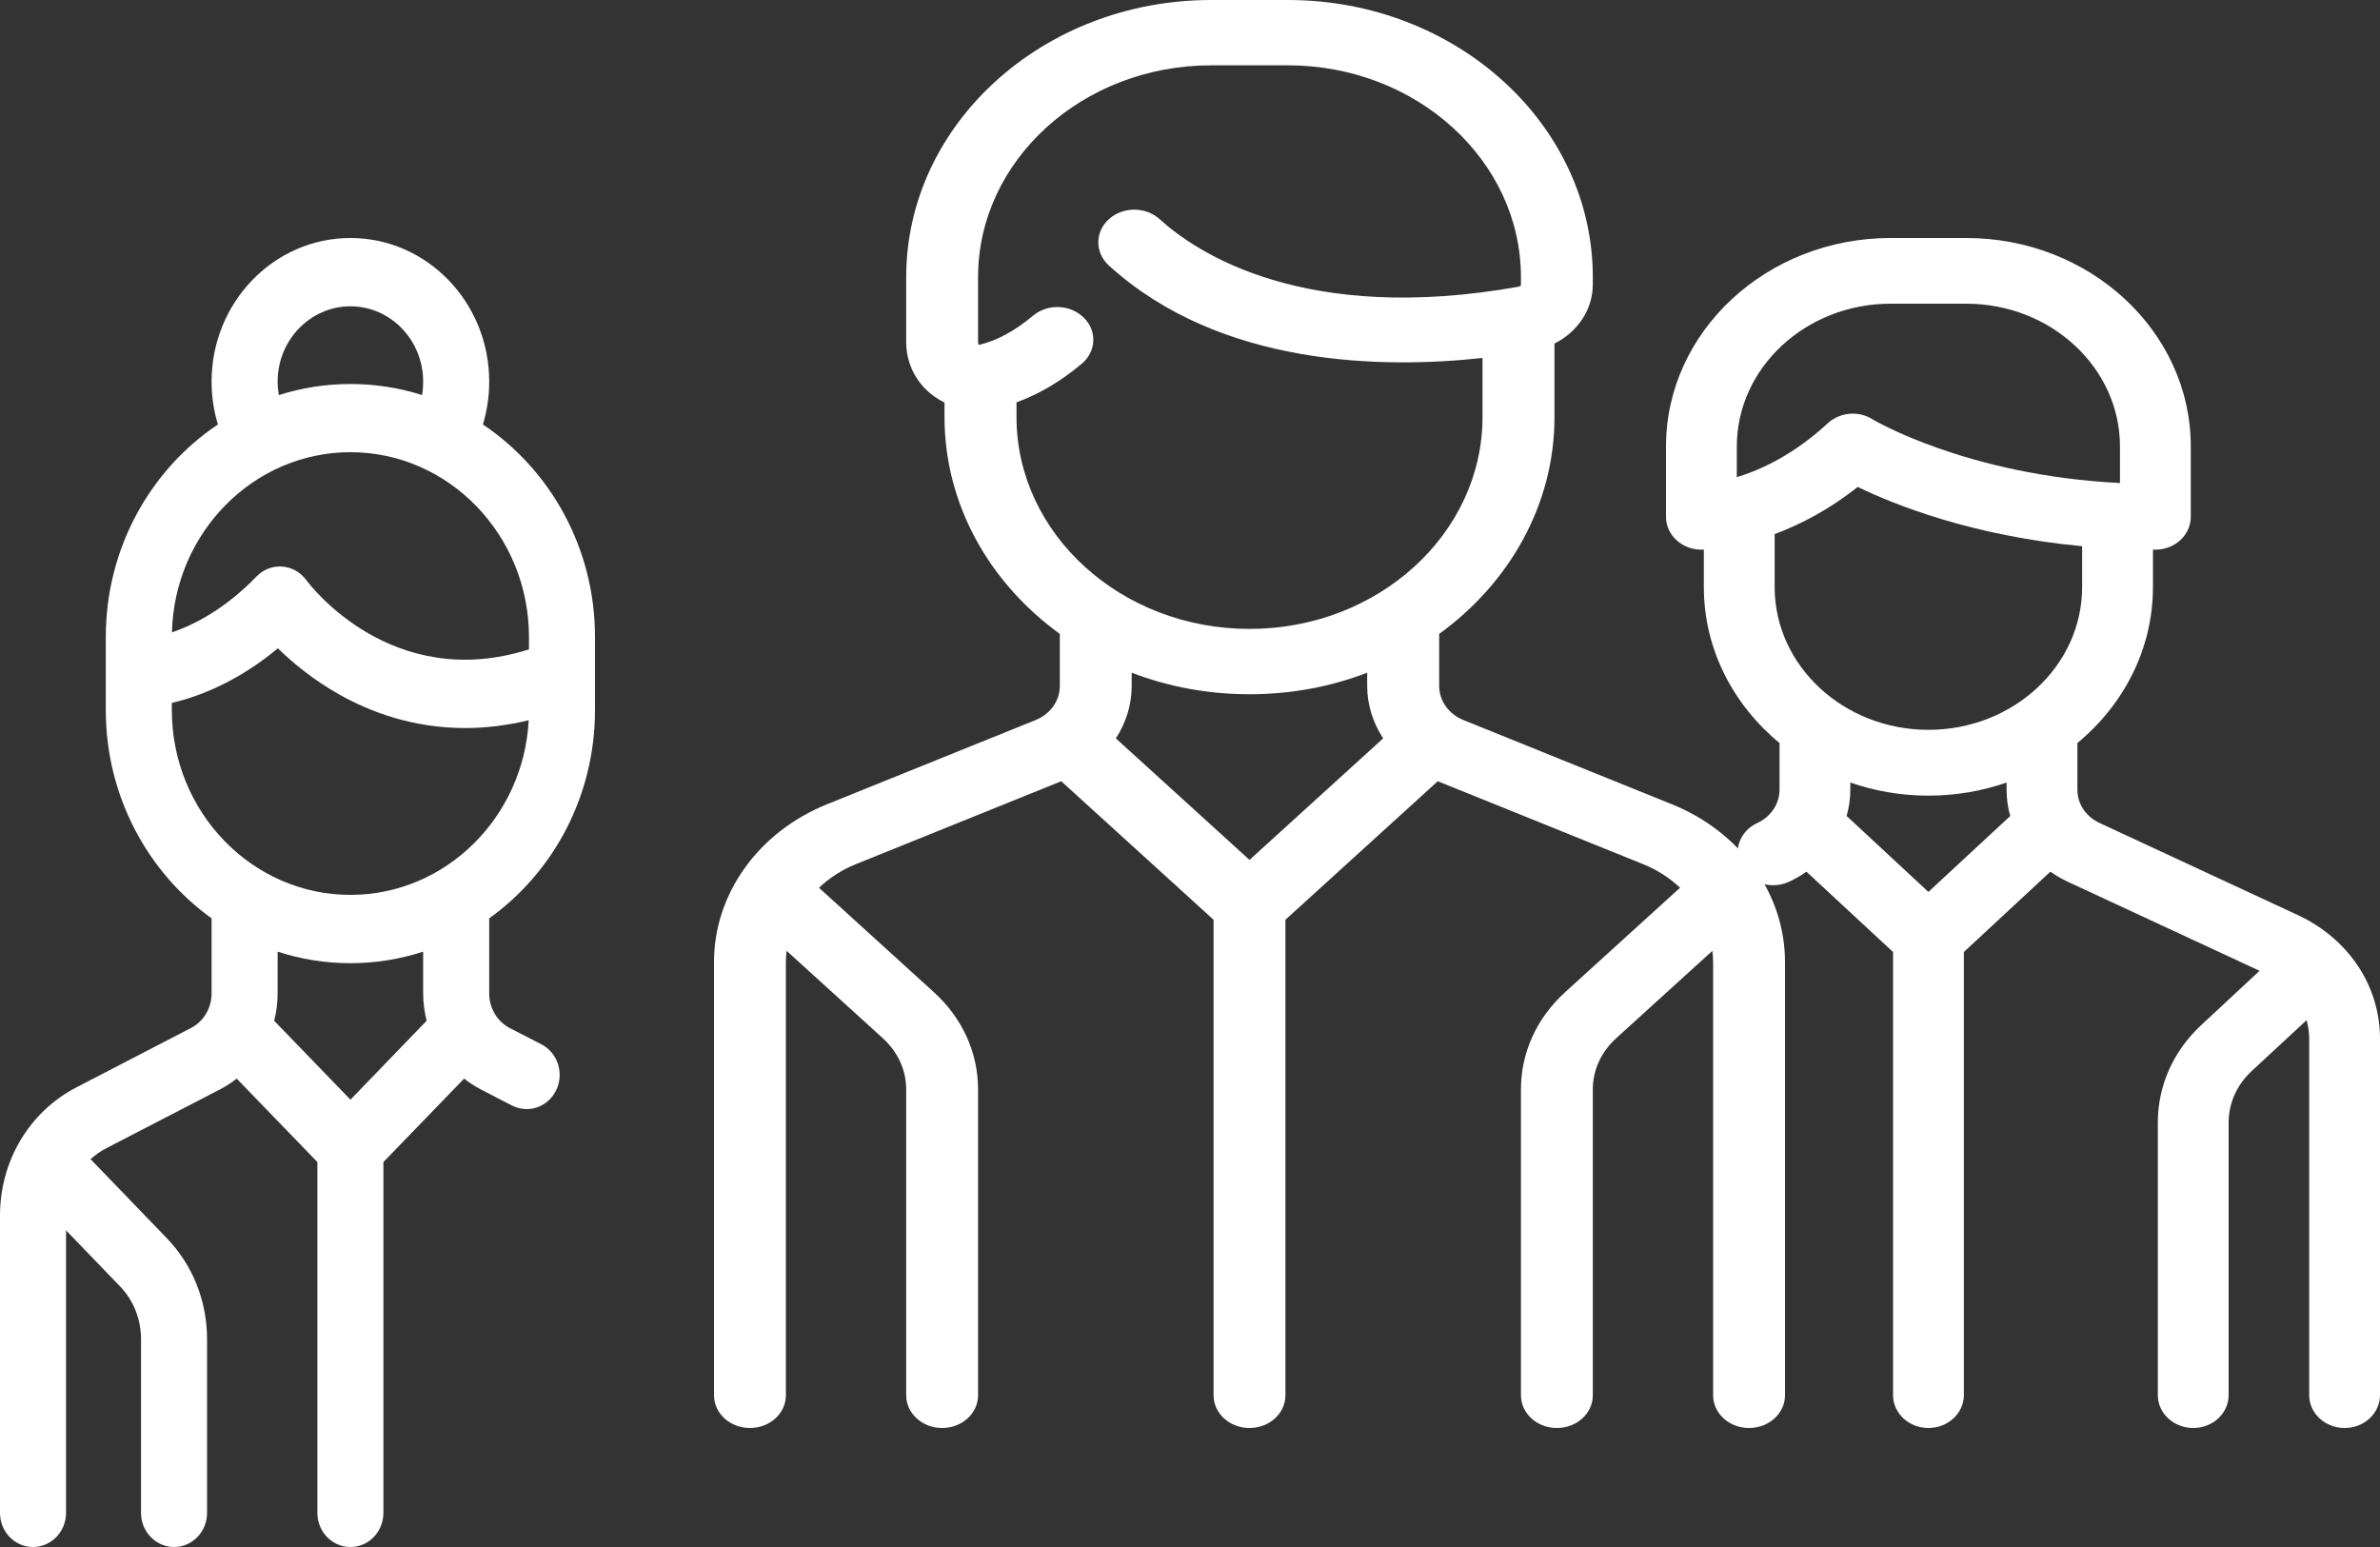 <?xml version="1.0" encoding="UTF-8"?>
<svg width="20px" height="13px" viewBox="0 0 20 13" version="1.1" xmlns="http://www.w3.org/2000/svg" xmlns:xlink="http://www.w3.org/1999/xlink">
    <rect x="0" y="0" width="20" height="13" fill="#333333" stroke="none"/>
    <!-- Generator: Sketch 52.6 (67491) - http://www.bohemiancoding.com/sketch -->
    <title>group</title>
    <desc>Created with Sketch.</desc>
    <g id="web-admin-English" stroke="none" stroke-width="1" fill="none" fill-rule="evenodd">
        <g id="Home-Page" transform="translate(-57, -660)" fill="#FFFFFF" fill-rule="nonzero">
            <g id="Group-17" transform="translate(57, 652)">
                <g id="Group-8">
                    <g id="group" transform="translate(0, 8)">
                        <path d="M14.053,6.76 L12.298,6.051 C12.174,6.001 12.094,5.889 12.094,5.765 L12.094,5.327 C12.683,4.9 13.063,4.242 13.063,3.504 L13.063,2.887 C13.257,2.79 13.385,2.601 13.385,2.39 L13.385,2.33 C13.385,1.045 12.236,0 10.823,0 L10.177,0 C8.764,0 7.615,1.045 7.615,2.33 L7.615,2.873 C7.615,3.059 7.702,3.227 7.856,3.335 C7.882,3.353 7.909,3.369 7.937,3.383 L7.937,3.504 C7.937,4.242 8.317,4.9 8.906,5.327 L8.906,5.765 C8.906,5.889 8.826,6.001 8.702,6.051 L6.946,6.76 C6.372,6.993 6,7.512 6,8.084 L6,11.725 C6,11.877 6.135,12 6.302,12 C6.469,12 6.604,11.877 6.604,11.725 L6.604,8.084 C6.604,8.053 6.607,8.021 6.61,7.99 L7.419,8.725 C7.545,8.84 7.615,8.992 7.615,9.154 L7.615,11.725 C7.615,11.877 7.75,12 7.917,12 C8.084,12 8.219,11.877 8.219,11.725 L8.219,9.154 C8.219,8.845 8.087,8.555 7.847,8.337 L6.882,7.46 C6.969,7.378 7.073,7.31 7.192,7.262 L8.918,6.565 L10.198,7.729 L10.198,11.725 C10.198,11.877 10.333,12 10.5,12 C10.667,12 10.802,11.877 10.802,11.725 L10.802,7.729 L12.082,6.565 L13.808,7.262 C13.927,7.31 14.031,7.378 14.118,7.46 L13.153,8.337 C12.913,8.555 12.781,8.845 12.781,9.154 L12.781,11.725 C12.781,11.877 12.916,12 13.083,12 C13.25,12 13.385,11.877 13.385,11.725 L13.385,9.154 C13.385,8.992 13.455,8.84 13.581,8.725 L14.39,7.99 C14.393,8.021 14.396,8.053 14.396,8.084 L14.396,11.725 C14.396,11.877 14.531,12 14.698,12 C14.865,12 15,11.877 15,11.725 L15,8.084 C15,7.512 14.628,6.993 14.053,6.76 Z M10.5,7.226 L9.377,6.205 C9.462,6.074 9.51,5.923 9.51,5.765 L9.51,5.653 C9.815,5.77 10.149,5.834 10.5,5.834 C10.851,5.834 11.185,5.77 11.489,5.653 L11.489,5.765 C11.489,5.923 11.538,6.074 11.623,6.205 L10.5,7.226 Z M10.5,5.285 C9.42,5.285 8.542,4.486 8.542,3.504 L8.542,3.381 C8.73,3.313 8.914,3.205 9.09,3.057 C9.213,2.954 9.221,2.78 9.107,2.669 C8.994,2.557 8.803,2.55 8.681,2.653 C8.529,2.78 8.378,2.862 8.232,2.897 C8.228,2.898 8.226,2.898 8.224,2.898 C8.222,2.894 8.219,2.886 8.219,2.873 L8.219,2.33 C8.219,1.348 9.097,0.549 10.177,0.549 L10.823,0.549 C11.903,0.549 12.781,1.348 12.781,2.33 L12.781,2.39 C12.781,2.399 12.775,2.406 12.768,2.408 C10.958,2.733 10.051,2.12 9.745,1.842 C9.627,1.735 9.436,1.735 9.318,1.842 C9.2,1.949 9.2,2.123 9.318,2.231 C10.256,3.084 11.625,3.099 12.458,3.008 L12.458,3.504 C12.458,4.486 11.58,5.285 10.5,5.285 Z" id="Shape"></path>
                        <path d="M5,5.967 L5,5.353 C5,4.605 4.624,3.946 4.058,3.567 C4.093,3.451 4.111,3.329 4.111,3.207 C4.111,2.541 3.588,2 2.945,2 C2.301,2 1.778,2.541 1.778,3.207 C1.778,3.331 1.796,3.451 1.831,3.567 C1.265,3.946 0.889,4.605 0.889,5.353 L0.889,5.967 C0.889,6.691 1.242,7.332 1.778,7.717 L1.778,8.347 C1.778,8.472 1.711,8.584 1.604,8.639 L0.645,9.136 C0.247,9.341 0,9.755 0,10.215 L0,12.713 C0,12.872 0.124,13 0.277,13 C0.43,13 0.555,12.872 0.555,12.713 L0.555,10.339 L1.006,10.807 C1.122,10.926 1.185,11.085 1.185,11.254 L1.185,12.713 C1.185,12.872 1.31,13 1.463,13 C1.616,13 1.74,12.872 1.74,12.713 L1.74,11.254 C1.74,10.932 1.619,10.629 1.398,10.401 L0.77,9.75 C0.767,9.747 0.763,9.744 0.76,9.742 C0.8,9.706 0.844,9.674 0.893,9.649 L1.852,9.153 C1.901,9.127 1.947,9.097 1.989,9.064 L2.667,9.765 L2.667,12.713 C2.667,12.872 2.791,13 2.945,13 C3.098,13 3.222,12.872 3.222,12.713 L3.222,9.765 L3.9,9.064 C3.942,9.097 3.988,9.127 4.037,9.153 L4.302,9.29 C4.342,9.31 4.384,9.32 4.426,9.32 C4.527,9.32 4.625,9.262 4.674,9.161 C4.742,9.02 4.687,8.847 4.55,8.776 L4.285,8.64 C4.178,8.584 4.111,8.472 4.111,8.348 L4.111,7.717 C4.648,7.333 5,6.692 5,5.967 Z M2.945,2.574 C3.282,2.574 3.556,2.858 3.556,3.207 C3.556,3.245 3.553,3.283 3.547,3.32 C3.356,3.259 3.154,3.227 2.945,3.227 C2.735,3.227 2.534,3.259 2.343,3.32 C2.337,3.283 2.333,3.245 2.333,3.207 C2.333,2.858 2.607,2.574 2.945,2.574 Z M2.945,3.8 C3.772,3.8 4.445,4.497 4.445,5.353 L4.445,5.457 C3.291,5.823 2.603,4.914 2.574,4.875 C2.525,4.808 2.452,4.767 2.371,4.761 C2.291,4.755 2.213,4.785 2.156,4.844 C1.891,5.118 1.632,5.25 1.445,5.314 C1.465,4.476 2.13,3.8 2.945,3.8 Z M2.945,9.241 L2.304,8.578 C2.323,8.504 2.333,8.427 2.333,8.348 L2.333,7.997 C2.526,8.06 2.732,8.094 2.945,8.094 C3.157,8.094 3.363,8.06 3.556,7.997 L3.556,8.348 C3.556,8.427 3.567,8.504 3.585,8.578 L2.945,9.241 Z M2.945,7.52 C2.117,7.52 1.444,6.823 1.444,5.967 L1.444,5.907 C1.665,5.855 1.993,5.733 2.335,5.448 C2.456,5.566 2.629,5.711 2.849,5.835 C3.109,5.982 3.469,6.118 3.909,6.118 C4.076,6.118 4.254,6.098 4.443,6.052 C4.4,6.869 3.744,7.52 2.945,7.52 Z" id="Shape"></path>
                        <path d="M19.308,7.689 L17.644,6.916 C17.528,6.862 17.457,6.755 17.457,6.635 L17.457,6.244 C17.846,5.922 18.092,5.454 18.092,4.933 L18.092,4.619 C18.099,4.619 18.106,4.619 18.113,4.619 C18.277,4.619 18.41,4.495 18.41,4.343 L18.41,3.752 C18.41,2.786 17.564,2 16.523,2 L15.887,2 C14.847,2 14,2.786 14,3.752 L14,4.343 C14,4.495 14.133,4.619 14.297,4.619 C14.3,4.619 14.307,4.619 14.318,4.619 L14.318,4.933 C14.318,5.454 14.564,5.922 14.954,6.244 L14.954,6.635 C14.954,6.755 14.882,6.863 14.767,6.916 C14.62,6.984 14.56,7.15 14.634,7.287 C14.686,7.383 14.791,7.439 14.9,7.439 C14.945,7.439 14.99,7.43 15.033,7.41 C15.086,7.386 15.135,7.357 15.18,7.325 L15.908,8 L15.908,11.724 C15.908,11.876 16.041,12 16.205,12 C16.369,12 16.503,11.876 16.503,11.724 L16.503,8 L17.23,7.325 C17.276,7.357 17.325,7.386 17.377,7.41 L18.988,8.158 L18.5,8.612 C18.263,8.831 18.133,9.123 18.133,9.433 L18.133,11.724 C18.133,11.876 18.266,12 18.431,12 C18.595,12 18.728,11.876 18.728,11.724 L18.728,9.433 C18.728,9.271 18.796,9.118 18.92,9.002 L19.383,8.573 C19.397,8.623 19.405,8.675 19.405,8.728 L19.405,11.724 C19.405,11.876 19.538,12 19.703,12 C19.867,12 20,11.876 20,11.724 L20,8.728 C20,8.285 19.735,7.887 19.308,7.689 Z M14.595,4.01 L14.595,3.752 L14.595,3.752 C14.595,3.091 15.175,2.552 15.887,2.552 L16.523,2.552 C17.236,2.552 17.815,3.091 17.815,3.752 L17.815,4.059 C16.522,3.994 15.742,3.527 15.734,3.523 C15.684,3.491 15.627,3.476 15.569,3.476 C15.493,3.476 15.416,3.504 15.359,3.557 C15.074,3.821 14.795,3.949 14.595,4.01 Z M16.205,7.495 L15.518,6.857 C15.538,6.785 15.549,6.711 15.549,6.635 L15.549,6.576 C15.753,6.647 15.974,6.686 16.205,6.686 C16.436,6.686 16.657,6.647 16.862,6.576 L16.862,6.635 C16.862,6.711 16.872,6.785 16.893,6.857 L16.205,7.495 Z M16.205,6.133 C15.493,6.133 14.913,5.595 14.913,4.933 L14.913,4.488 C15.121,4.411 15.364,4.288 15.611,4.092 C15.923,4.243 16.577,4.504 17.497,4.59 L17.497,4.933 C17.497,5.595 16.918,6.133 16.205,6.133 Z" id="Shape"></path>
                    </g>
                </g>
            </g>
        </g>
    </g>
</svg>